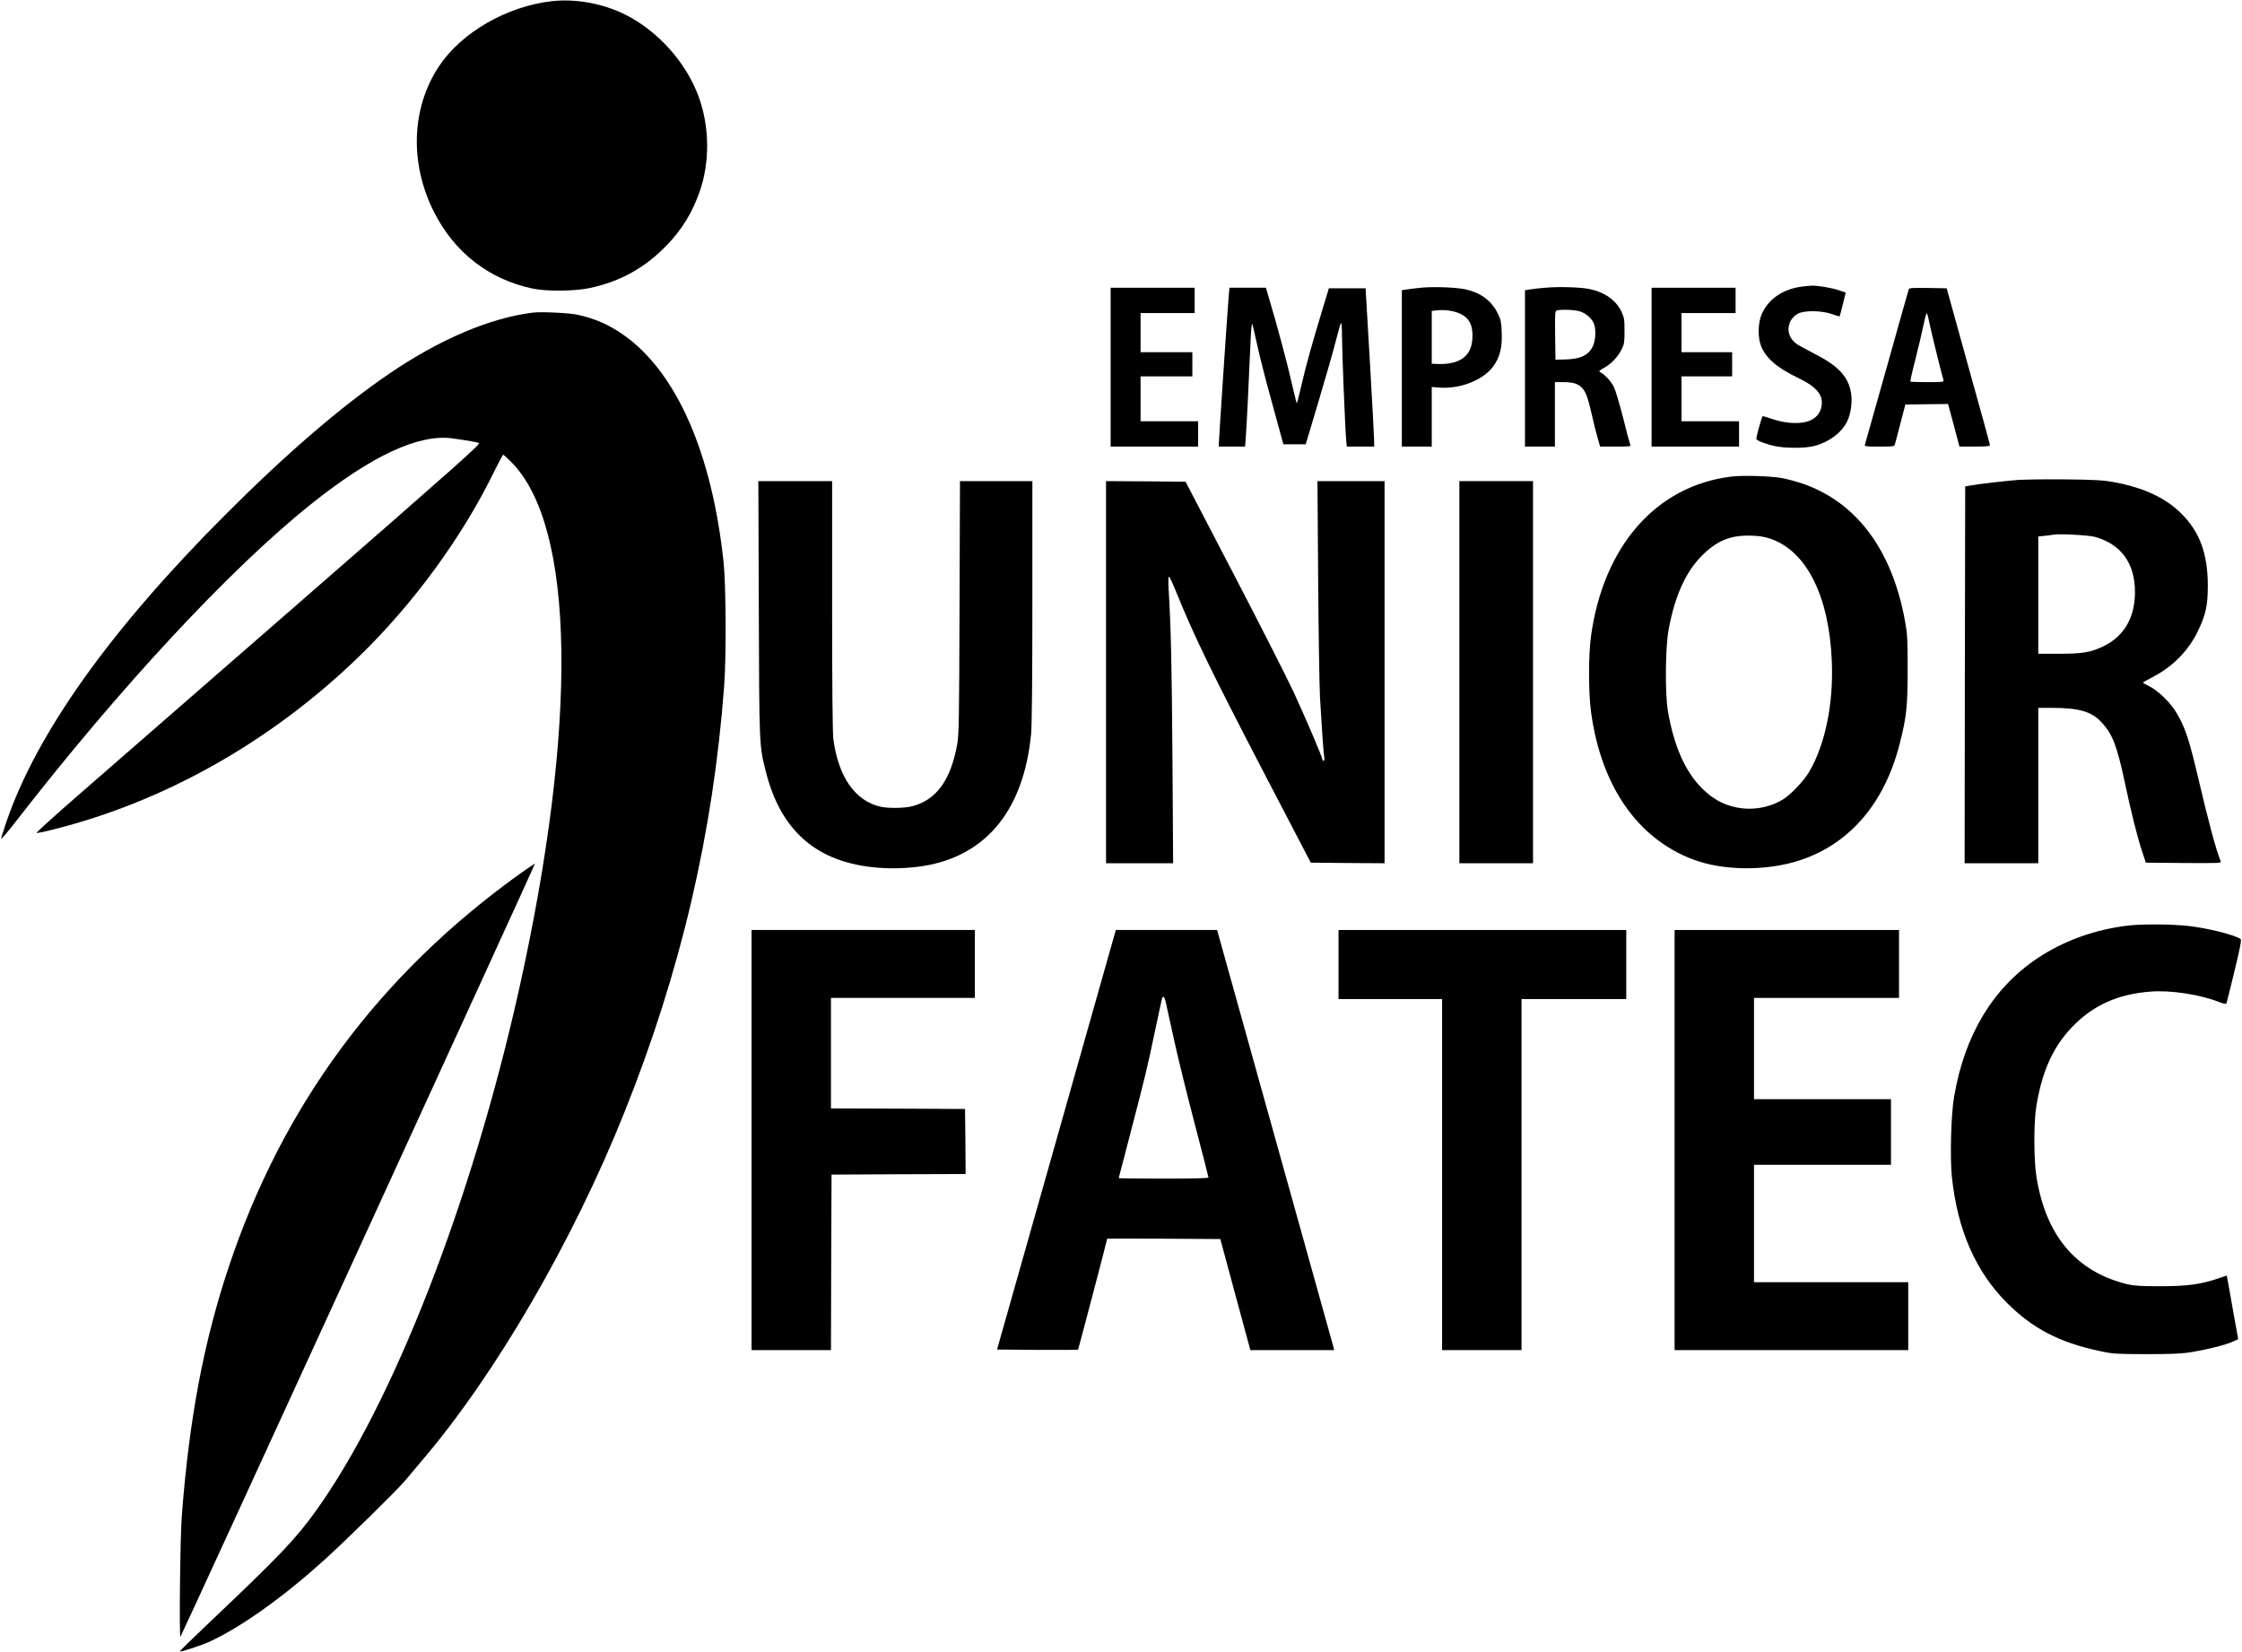 <?xml version="1.0" standalone="no"?>
<!DOCTYPE svg PUBLIC "-//W3C//DTD SVG 20010904//EN"
 "http://www.w3.org/TR/2001/REC-SVG-20010904/DTD/svg10.dtd">
<svg version="1.0" xmlns="http://www.w3.org/2000/svg"
 width="1948pt" height="1435pt" viewBox="0 0 1948 1435"
 preserveAspectRatio="xMidYMid meet">

<g transform="translate(0,1435) scale(0.1,-0.1)"
fill="#000000" stroke="none">
<path d="M4796 14340 c-394 -45 -788 -272 -984 -569 -238 -362 -254 -840 -42
-1261 177 -352 476 -585 852 -666 123 -27 369 -25 505 4 265 57 480 177 669
374 130 135 219 281 282 460 91 256 88 568 -8 829 -107 295 -354 570 -635 711
-193 97 -431 141 -639 118z"/>
<path d="M15655 11860 c-164 -22 -289 -107 -347 -237 -33 -73 -37 -200 -8
-275 41 -109 138 -193 330 -285 157 -76 215 -148 196 -245 -10 -54 -41 -94
-93 -119 -71 -35 -205 -32 -323 7 -47 16 -89 28 -94 29 -7 0 -54 -167 -56
-198 0 -14 86 -47 163 -63 93 -20 265 -19 340 1 128 33 235 113 285 211 29 57
46 155 38 226 -16 155 -103 254 -318 363 -73 38 -146 78 -161 89 -95 70 -88
201 13 260 52 31 210 29 298 -3 35 -13 65 -21 66 -20 2 2 14 50 28 106 l25
101 -65 22 c-64 21 -182 40 -232 38 -14 0 -52 -4 -85 -8z"/>
<path d="M12355 11851 c-44 -4 -101 -11 -127 -15 l-48 -7 0 -680 0 -679 130 0
130 0 0 259 0 259 58 -5 c181 -16 384 61 474 181 59 79 81 164 76 293 -3 91
-8 117 -31 163 -55 114 -144 183 -278 215 -77 18 -274 26 -384 16z m333 -227
c76 -37 107 -93 106 -194 -1 -172 -105 -252 -316 -242 l-38 2 0 229 0 230 38
4 c72 9 156 -3 210 -29z"/>
<path d="M13424 11850 c-51 -4 -110 -11 -133 -15 l-41 -7 0 -679 0 -679 130 0
130 0 0 280 0 280 75 0 c83 0 128 -14 162 -51 33 -36 50 -85 84 -232 16 -73
39 -165 51 -204 l21 -73 135 0 c124 0 134 1 126 18 -4 9 -32 113 -61 231 -30
118 -66 239 -80 268 -25 50 -73 103 -118 129 -16 9 -12 14 37 41 62 36 116 93
150 162 20 40 23 61 23 156 0 98 -3 116 -26 166 -47 100 -144 170 -279 198
-73 16 -272 22 -386 11z m302 -205 c54 -16 106 -62 124 -110 18 -47 14 -138
-8 -188 -36 -82 -109 -118 -245 -120 l-82 -2 -3 212 c-2 195 -1 212 15 216 40
10 153 6 199 -8z"/>
<path d="M9650 11160 l0 -690 380 0 380 0 0 110 0 110 -250 0 -250 0 0 195 0
195 225 0 225 0 0 105 0 105 -225 0 -225 0 0 170 0 170 235 0 235 0 0 110 0
110 -365 0 -365 0 0 -690z"/>
<path d="M10676 11778 c-10 -108 -86 -1252 -86 -1282 l0 -26 114 0 114 0 6 73
c6 72 29 536 42 847 4 96 10 157 15 145 4 -11 23 -94 43 -185 20 -91 73 -302
120 -470 46 -168 89 -324 95 -347 l12 -43 97 0 97 0 113 378 c62 207 129 442
149 522 20 80 40 149 45 154 4 6 8 -44 8 -110 0 -129 27 -799 36 -901 l6 -63
119 0 119 0 -1 58 c0 31 -17 341 -37 687 l-37 630 -160 0 -159 0 -53 -175
c-95 -314 -145 -492 -183 -658 -21 -90 -40 -165 -42 -167 -2 -2 -23 82 -47
187 -36 161 -123 486 -202 751 l-20 67 -159 0 -158 0 -6 -72z"/>
<path d="M14350 11160 l0 -690 380 0 380 0 0 110 0 110 -250 0 -250 0 0 195 0
195 220 0 220 0 0 105 0 105 -220 0 -220 0 0 170 0 170 235 0 235 0 0 110 0
110 -365 0 -365 0 0 -690z"/>
<path d="M16585 11838 c-3 -7 -88 -310 -190 -673 -102 -363 -188 -668 -191
-677 -5 -17 6 -18 125 -18 127 0 131 1 136 23 4 12 25 94 48 182 l42 160 186
3 185 2 50 -185 49 -185 132 0 c100 0 133 3 133 13 0 6 -85 316 -189 687
l-187 675 -162 3 c-125 2 -164 0 -167 -10z m179 -295 c15 -73 103 -432 122
-495 5 -17 -6 -18 -139 -18 -79 0 -146 2 -148 5 -3 2 16 89 43 192 26 103 58
236 70 296 12 59 25 107 29 107 3 0 14 -39 23 -87z"/>
<path d="M4630 11634 c-373 -46 -812 -233 -1250 -532 -419 -286 -892 -693
-1425 -1227 -996 -997 -1635 -1894 -1899 -2664 -25 -74 -46 -140 -46 -148 0
-8 57 59 127 149 904 1165 1860 2193 2558 2752 534 428 944 618 1238 577 148
-21 206 -31 228 -40 19 -7 -176 -180 -1532 -1362 -855 -744 -1727 -1504 -1938
-1688 -211 -184 -380 -336 -374 -338 6 -2 75 12 153 32 965 243 1887 764 2642
1494 476 459 904 1044 1181 1613 40 81 75 147 79 147 3 1 34 -27 68 -61 559
-558 584 -2277 69 -4588 -411 -1840 -1093 -3591 -1763 -4525 -176 -245 -312
-389 -919 -964 -147 -140 -266 -255 -264 -258 9 -8 187 51 267 88 274 129 628
381 985 703 188 170 632 606 703 690 37 45 106 127 154 183 634 744 1306 1900
1753 3018 489 1221 771 2425 867 3705 19 261 16 869 -5 1075 -101 949 -409
1651 -869 1975 -125 88 -250 143 -402 176 -69 15 -315 27 -386 18z"/>
<path d="M15040 10209 c-650 -81 -1107 -601 -1216 -1384 -23 -165 -23 -486 0
-660 87 -643 402 -1099 886 -1282 263 -100 641 -102 930 -7 432 143 734 495
865 1009 60 233 70 326 70 650 0 261 -2 303 -23 419 -113 625 -428 1042 -907
1200 -44 14 -114 33 -155 41 -94 19 -351 27 -450 14z m347 -541 c312 -110 506
-500 529 -1063 16 -368 -58 -727 -198 -963 -42 -72 -155 -192 -218 -232 -118
-76 -271 -104 -412 -75 -117 24 -206 73 -299 165 -146 145 -243 364 -296 665
-27 154 -24 559 5 715 56 302 153 512 303 656 128 122 243 166 419 160 70 -2
114 -10 167 -28z"/>
<path d="M17530 10180 c-111 -9 -330 -34 -414 -49 l-41 -7 -3 -1637 -2 -1637
320 0 320 0 0 675 0 675 118 0 c237 -1 343 -31 430 -124 96 -101 136 -205 202
-516 54 -256 113 -492 153 -610 l32 -95 329 -3 c310 -2 328 -1 321 15 -42 104
-98 310 -200 743 -77 329 -115 437 -195 564 -51 81 -160 184 -228 215 -28 14
-52 27 -52 30 0 3 37 25 83 48 173 89 312 229 393 398 69 142 87 224 87 395 0
279 -70 470 -232 630 -138 136 -328 224 -583 271 -95 17 -161 21 -418 24 -168
2 -357 -1 -420 -5z m670 -494 c230 -64 350 -228 350 -481 0 -219 -94 -382
-270 -468 -109 -54 -185 -67 -392 -67 l-178 0 0 509 0 510 58 6 c31 3 66 8 77
10 47 9 304 -5 355 -19z"/>
<path d="M6593 9063 c4 -1206 3 -1185 62 -1421 132 -519 450 -790 976 -831
147 -12 314 -2 446 25 515 106 820 499 882 1138 7 70 11 489 11 1153 l0 1043
-314 0 -315 0 -4 -1097 c-3 -969 -5 -1109 -20 -1189 -57 -314 -181 -484 -392
-539 -67 -17 -208 -19 -274 -4 -220 50 -365 256 -410 584 -7 50 -11 447 -11
1161 l0 1084 -320 0 -321 0 4 -1107z"/>
<path d="M9610 8510 l0 -1660 292 0 291 0 -6 918 c-6 831 -13 1123 -33 1460
-4 66 -3 112 3 112 5 0 33 -60 62 -132 153 -378 307 -696 779 -1603 l391 -750
320 -3 321 -2 0 1660 0 1660 -291 0 -292 0 6 -847 c3 -467 11 -931 16 -1033
15 -255 30 -479 37 -517 3 -20 1 -33 -6 -33 -5 0 -10 5 -10 11 0 19 -144 357
-250 586 -56 120 -289 580 -520 1023 l-419 805 -345 3 -346 2 0 -1660z"/>
<path d="M12680 8510 l0 -1660 320 0 320 0 0 1660 0 1660 -320 0 -320 0 0
-1660z"/>
<path d="M4525 6764 c-1228 -879 -2072 -2017 -2540 -3429 -216 -649 -341
-1314 -405 -2150 -15 -185 -24 -1075 -12 -1055 19 29 3083 6712 3080 6716 -2
1 -57 -35 -123 -82z"/>
<path d="M18493 6309 c-289 -34 -559 -131 -788 -283 -389 -260 -633 -663 -726
-1201 -27 -151 -37 -529 -20 -698 48 -461 206 -824 480 -1098 222 -221 455
-343 800 -416 120 -26 140 -27 411 -28 229 0 307 4 395 18 136 23 295 63 356
91 l46 21 -38 210 c-21 116 -43 240 -49 277 l-12 66 -71 -24 c-155 -53 -274
-69 -507 -69 -169 0 -230 4 -285 17 -447 109 -712 424 -792 941 -23 152 -23
472 1 612 50 300 144 507 306 678 181 192 403 292 690 312 174 13 427 -26 589
-90 44 -17 63 -20 66 -12 3 7 34 133 70 281 51 209 62 271 53 278 -61 38 -275
92 -453 113 -138 16 -402 18 -522 4z"/>
<path d="M6530 4445 l0 -1825 345 0 345 0 2 763 3 762 583 3 582 2 -2 283 -3
282 -582 3 -583 2 0 480 0 480 625 0 625 0 0 295 0 295 -970 0 -970 0 0 -1825z"/>
<path d="M9179 4447 l-516 -1822 350 -3 c193 -1 352 0 354 2 3 3 253 954 253
964 0 1 221 1 491 0 l492 -3 130 -482 131 -483 364 0 364 0 -5 23 c-3 12 -232
833 -509 1824 l-503 1803 -440 0 -440 0 -516 -1823z m950 1196 c6 -27 38 -172
71 -323 33 -152 114 -481 180 -732 66 -252 120 -462 120 -468 0 -7 -126 -10
-390 -10 -214 0 -390 2 -390 4 0 2 48 185 106 407 124 476 138 533 210 874 30
143 57 268 60 278 9 30 22 19 33 -30z"/>
<path d="M11630 5970 l0 -300 450 0 450 0 0 -1525 0 -1525 345 0 345 0 0 1525
0 1525 455 0 455 0 0 300 0 300 -1250 0 -1250 0 0 -300z"/>
<path d="M14550 4445 l0 -1825 1015 0 1015 0 0 295 0 295 -670 0 -670 0 0 510
0 510 595 0 595 0 0 285 0 285 -595 0 -595 0 0 440 0 440 630 0 630 0 0 295 0
295 -975 0 -975 0 0 -1825z"/>
</g>
</svg>
